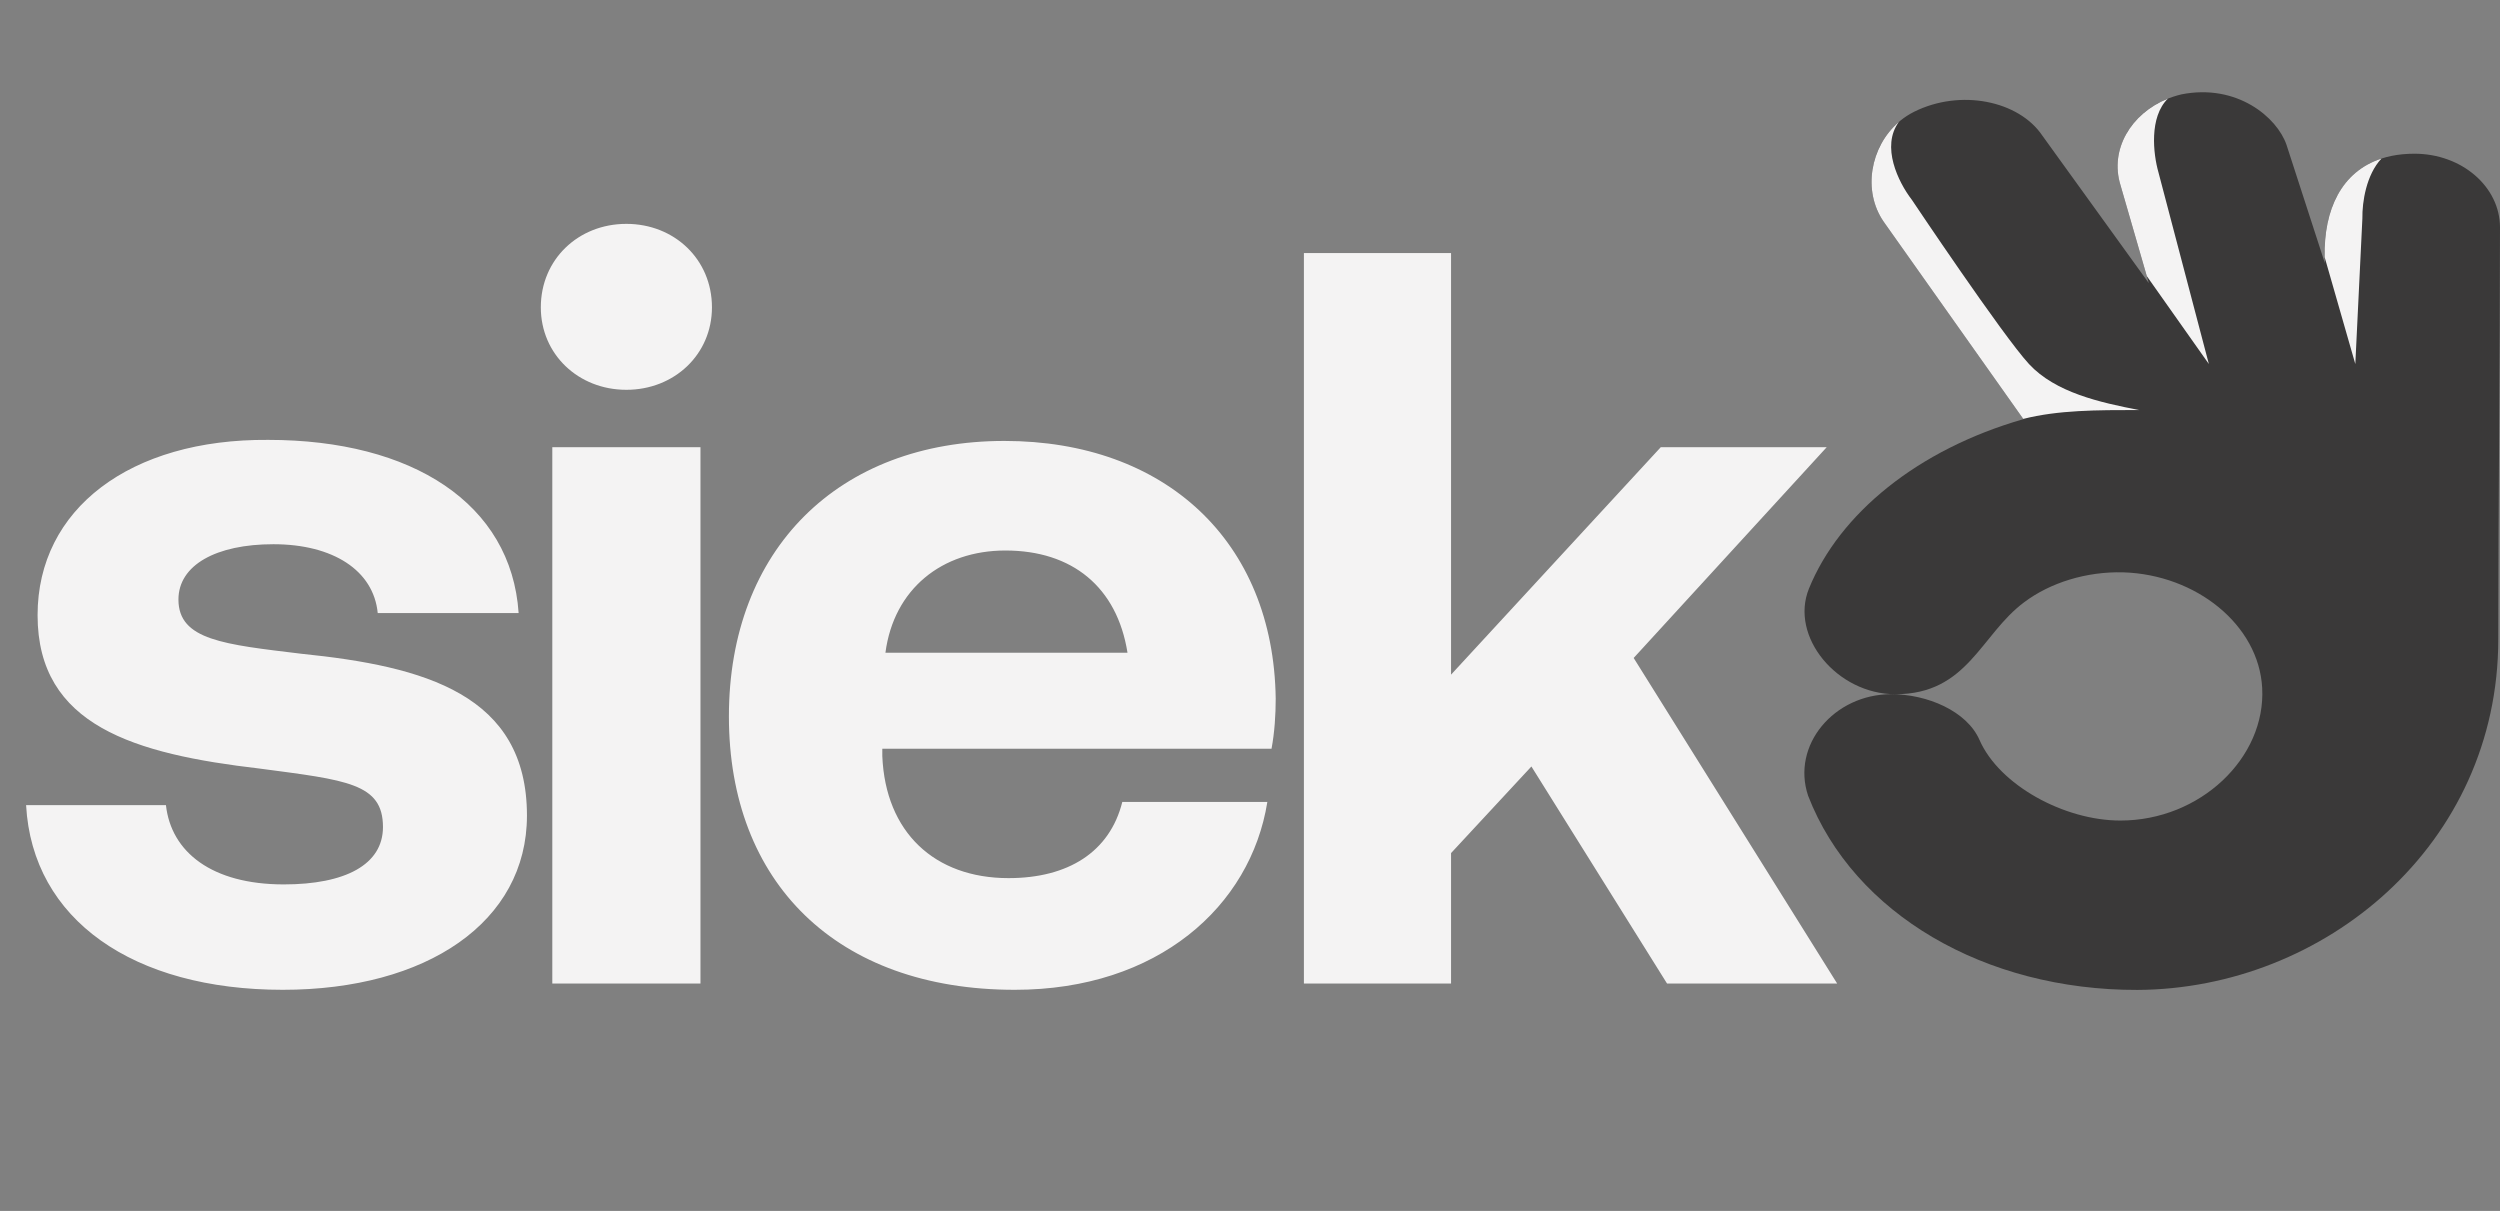 <svg width="64" height="31" viewBox="0 0 64 31" fill="none" xmlns="http://www.w3.org/2000/svg">
<rect x="0" y="0" width="64" height="31" fill="#808080" stroke="none"/>
<g id="logo-sieko">
<path id="Vector" d="M0.668 20.611H4.248C4.381 21.813 5.423 22.641 7.266 22.641C8.842 22.641 9.804 22.133 9.804 21.172C9.804 20.05 8.869 19.97 6.652 19.676C3.446 19.302 0.962 18.58 0.962 15.749C0.962 13.024 3.339 11.234 6.865 11.261C10.552 11.261 13.089 12.89 13.277 15.695H9.67C9.563 14.6 8.522 13.932 6.999 13.932C5.53 13.932 4.568 14.467 4.568 15.348C4.568 16.39 5.743 16.497 7.72 16.737C10.872 17.058 13.49 17.779 13.49 20.878C13.49 23.602 10.926 25.339 7.239 25.339C3.419 25.339 0.828 23.549 0.668 20.611ZM16.035 9.979C14.806 9.979 13.845 9.071 13.845 7.868C13.845 6.64 14.806 5.731 16.035 5.731C17.264 5.731 18.226 6.64 18.226 7.868C18.226 9.071 17.264 9.979 16.035 9.979ZM14.139 25.178V11.448H17.932V25.178H14.139ZM25.979 25.339C21.412 25.339 18.66 22.587 18.66 18.34C18.66 14.066 21.465 11.288 25.712 11.288C29.826 11.288 32.604 13.852 32.658 17.886C32.658 18.287 32.631 18.741 32.551 19.168H22.587V19.355C22.667 21.305 23.922 22.48 25.819 22.48C27.342 22.48 28.41 21.813 28.731 20.53H32.444C32.017 23.202 29.639 25.339 25.979 25.339ZM22.667 16.71H28.864C28.597 15.028 27.449 14.093 25.739 14.093C24.11 14.093 22.881 15.081 22.667 16.71ZM33.38 25.178V6.479H37.147V17.271L42.516 11.448H46.764L41.822 16.844L47.031 25.178H42.676L39.204 19.622L37.147 21.839V25.178H33.38Z" fill="#F4F3F3"/>
<path id="Vector_2" d="M63.956 16.36C63.956 12.898 64 9.286 64 5.824C64 4.78 63.021 3.935 61.811 3.935C60.147 3.935 59.434 5.133 59.517 6.737L58.535 3.709C58.294 3.004 57.267 2.136 55.849 2.415C54.688 2.688 53.975 3.721 54.282 4.731L55.01 7.249L52.287 3.476C51.682 2.573 50.184 2.272 49.002 2.861C47.956 3.383 47.593 4.764 48.223 5.676L51.8 10.73C49.093 11.507 47.09 13.15 46.31 15.066C45.809 16.298 47.033 17.772 48.522 17.772C50.377 17.772 50.701 16.247 51.822 15.415C52.485 14.918 53.407 14.627 54.357 14.652C56.219 14.71 57.825 15.995 57.912 17.611C58.008 19.4 56.327 21.006 54.282 21.006C52.842 21.006 51.181 20.098 50.675 18.942C50.351 18.202 49.335 17.771 48.417 17.771C46.949 17.771 45.853 19.078 46.288 20.372C47.459 23.395 50.81 25.35 54.717 25.342C59.507 25.317 63.956 21.627 63.956 16.36Z" fill="#3A3939"/>
<path id="Vector_3" d="M55.497 2.526C54.549 2.906 54.008 3.828 54.282 4.731L54.958 7.068L56.547 9.319L55.257 4.414C55.121 3.939 55.016 2.997 55.497 2.526Z" fill="#F4F3F3"/>
<path id="Vector_4" d="M48.611 3.122C47.875 3.754 47.679 4.889 48.222 5.676L51.795 10.724C52.696 10.497 53.67 10.497 54.762 10.497C53.757 10.303 52.618 10.049 51.943 9.32C51.268 8.59 48.942 5.113 48.942 5.113C48.594 4.661 48.149 3.746 48.611 3.122Z" fill="#F4F3F3"/>
<path id="Vector_5" d="M59.511 6.583C59.487 5.356 59.947 4.391 60.965 4.06C60.578 4.471 60.47 5.167 60.477 5.592L60.296 9.319L59.511 6.583Z" fill="#F4F3F3"/>
</g>
</svg>
